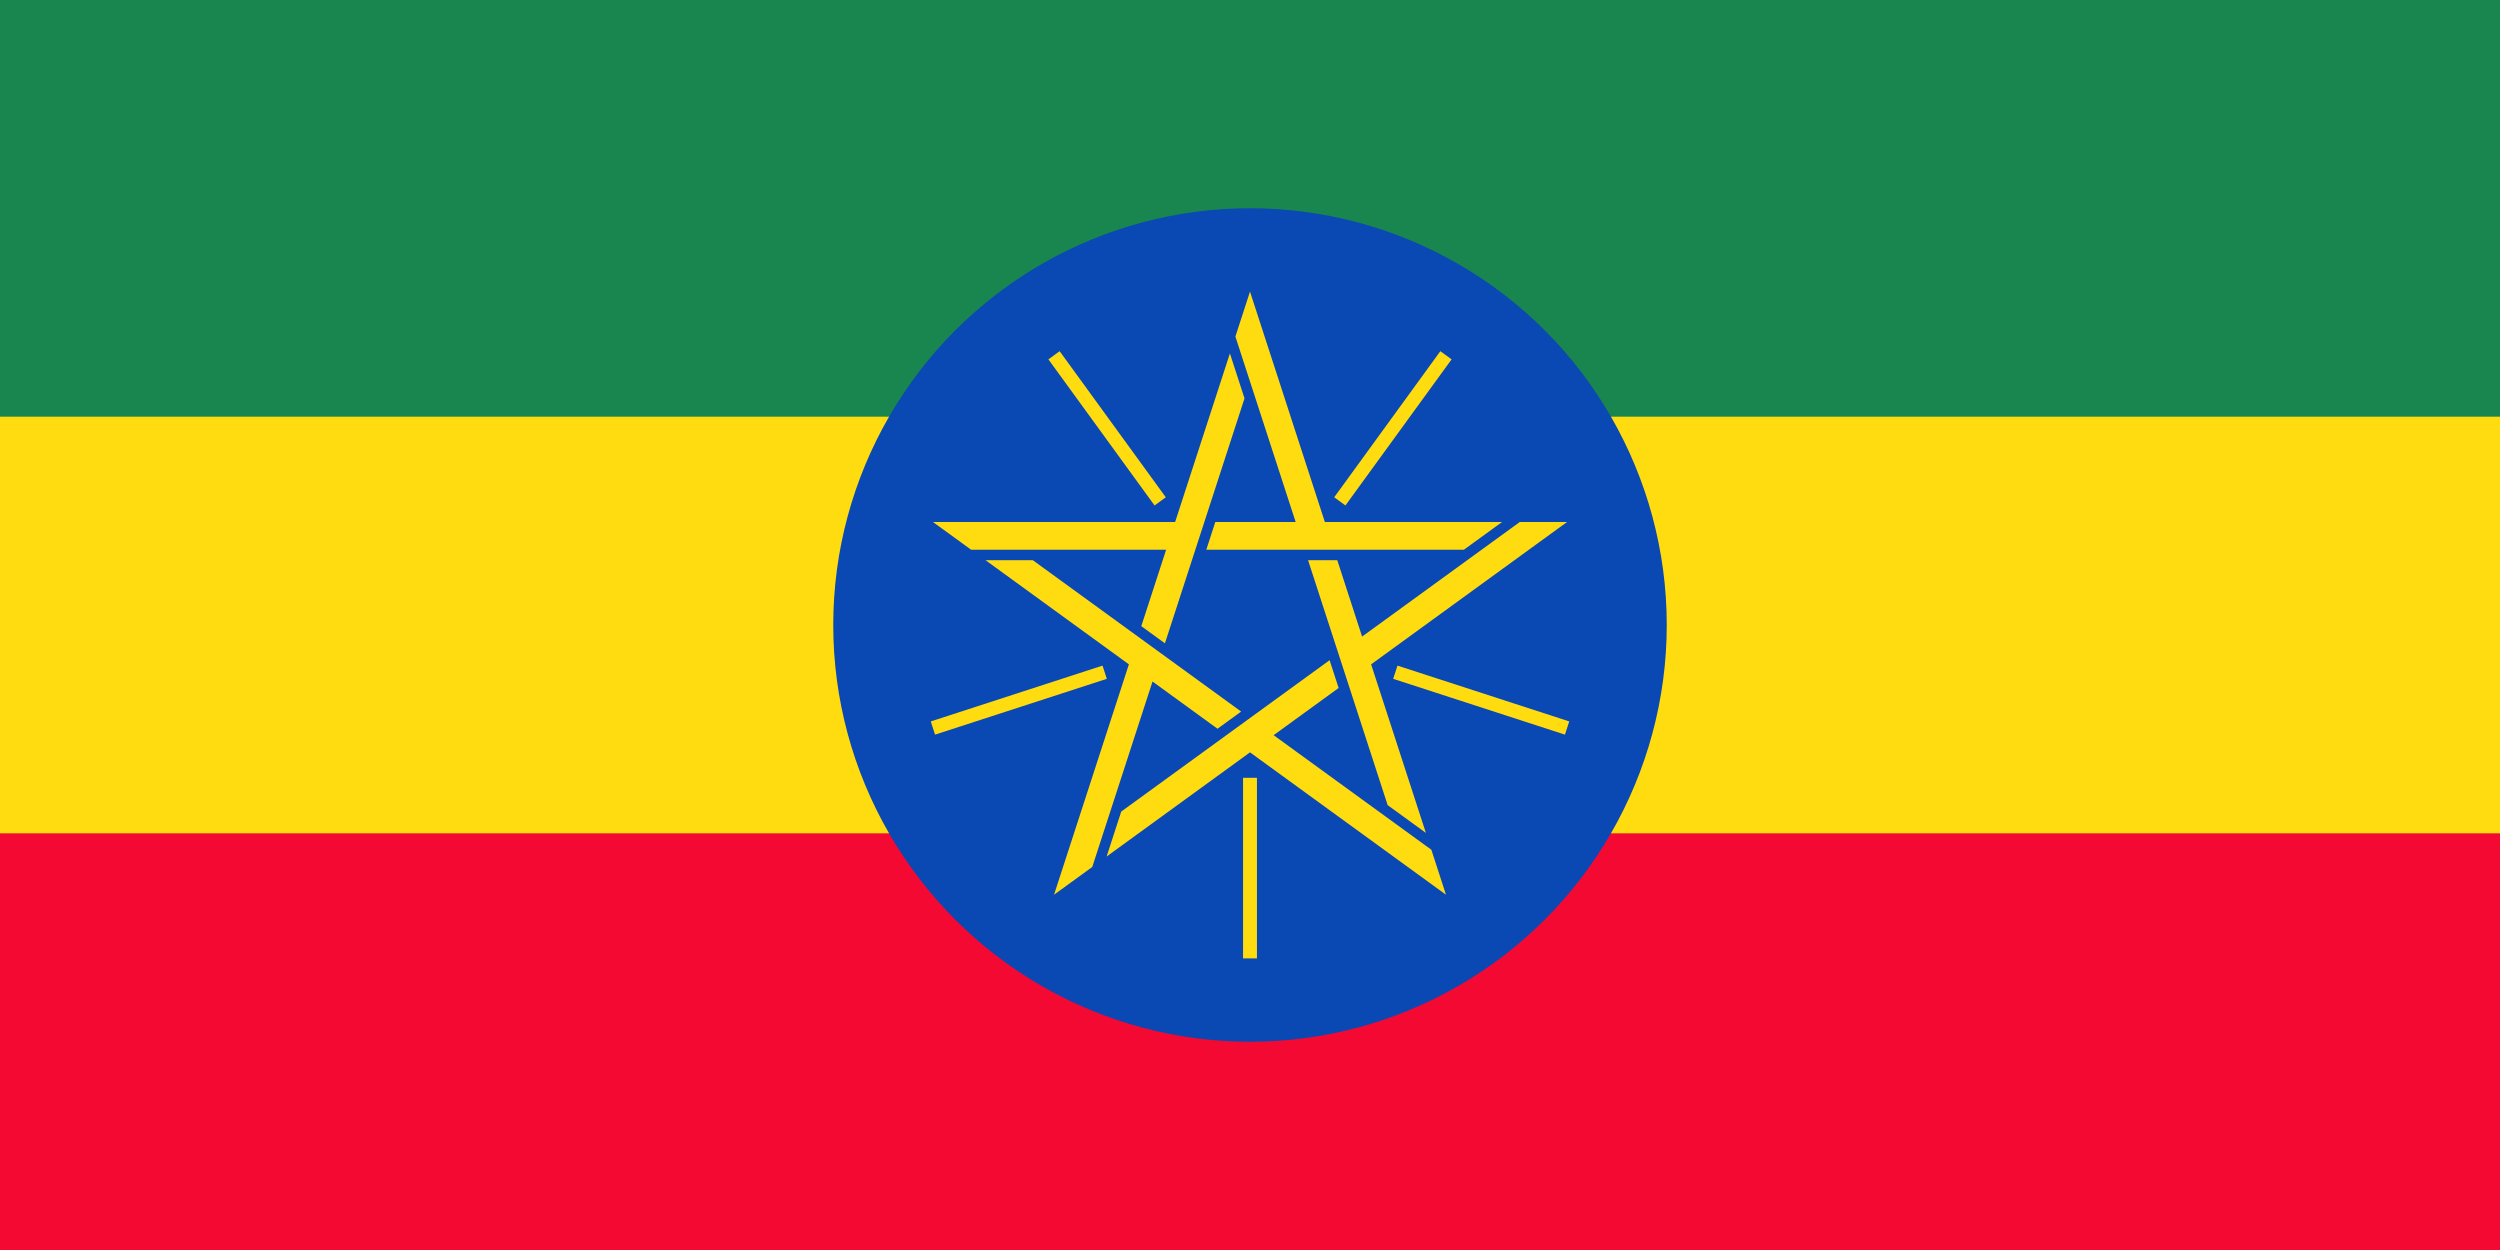 <svg xmlns="http://www.w3.org/2000/svg" xmlns:xlink="http://www.w3.org/1999/xlink" width="1200" height="600">
  <path fill="#f30932" d="M0 0h1200v600H0z"/>
  <path fill="#ffdc0f" d="M0 0h1200v400H0z"/>
  <path fill="#18864e" d="M0 0h1200v200H0z"/>
  <g transform="translate(600 300) scale(1.667)">
    <circle r="120" fill="#0a48b4"/>
    <g id="a">
      <path fill="#ffdc0f" d="m0-96-4.206 12.944 17.348 53.39h-23.13l-2.599 8h74.163l11.011-8H21.553Z"/>
      <path stroke="#ffdc0f" stroke-width="4" d="m25.863-35.597 30.564-42.069"/>
    </g>
    <use xlink:href="#a" width="100%" height="100%" transform="rotate(72)"/>
    <use xlink:href="#a" width="100%" height="100%" transform="rotate(144)"/>
    <use xlink:href="#a" width="100%" height="100%" transform="rotate(-144)"/>
    <use xlink:href="#a" width="100%" height="100%" transform="rotate(-72)"/>
  </g>
</svg>
